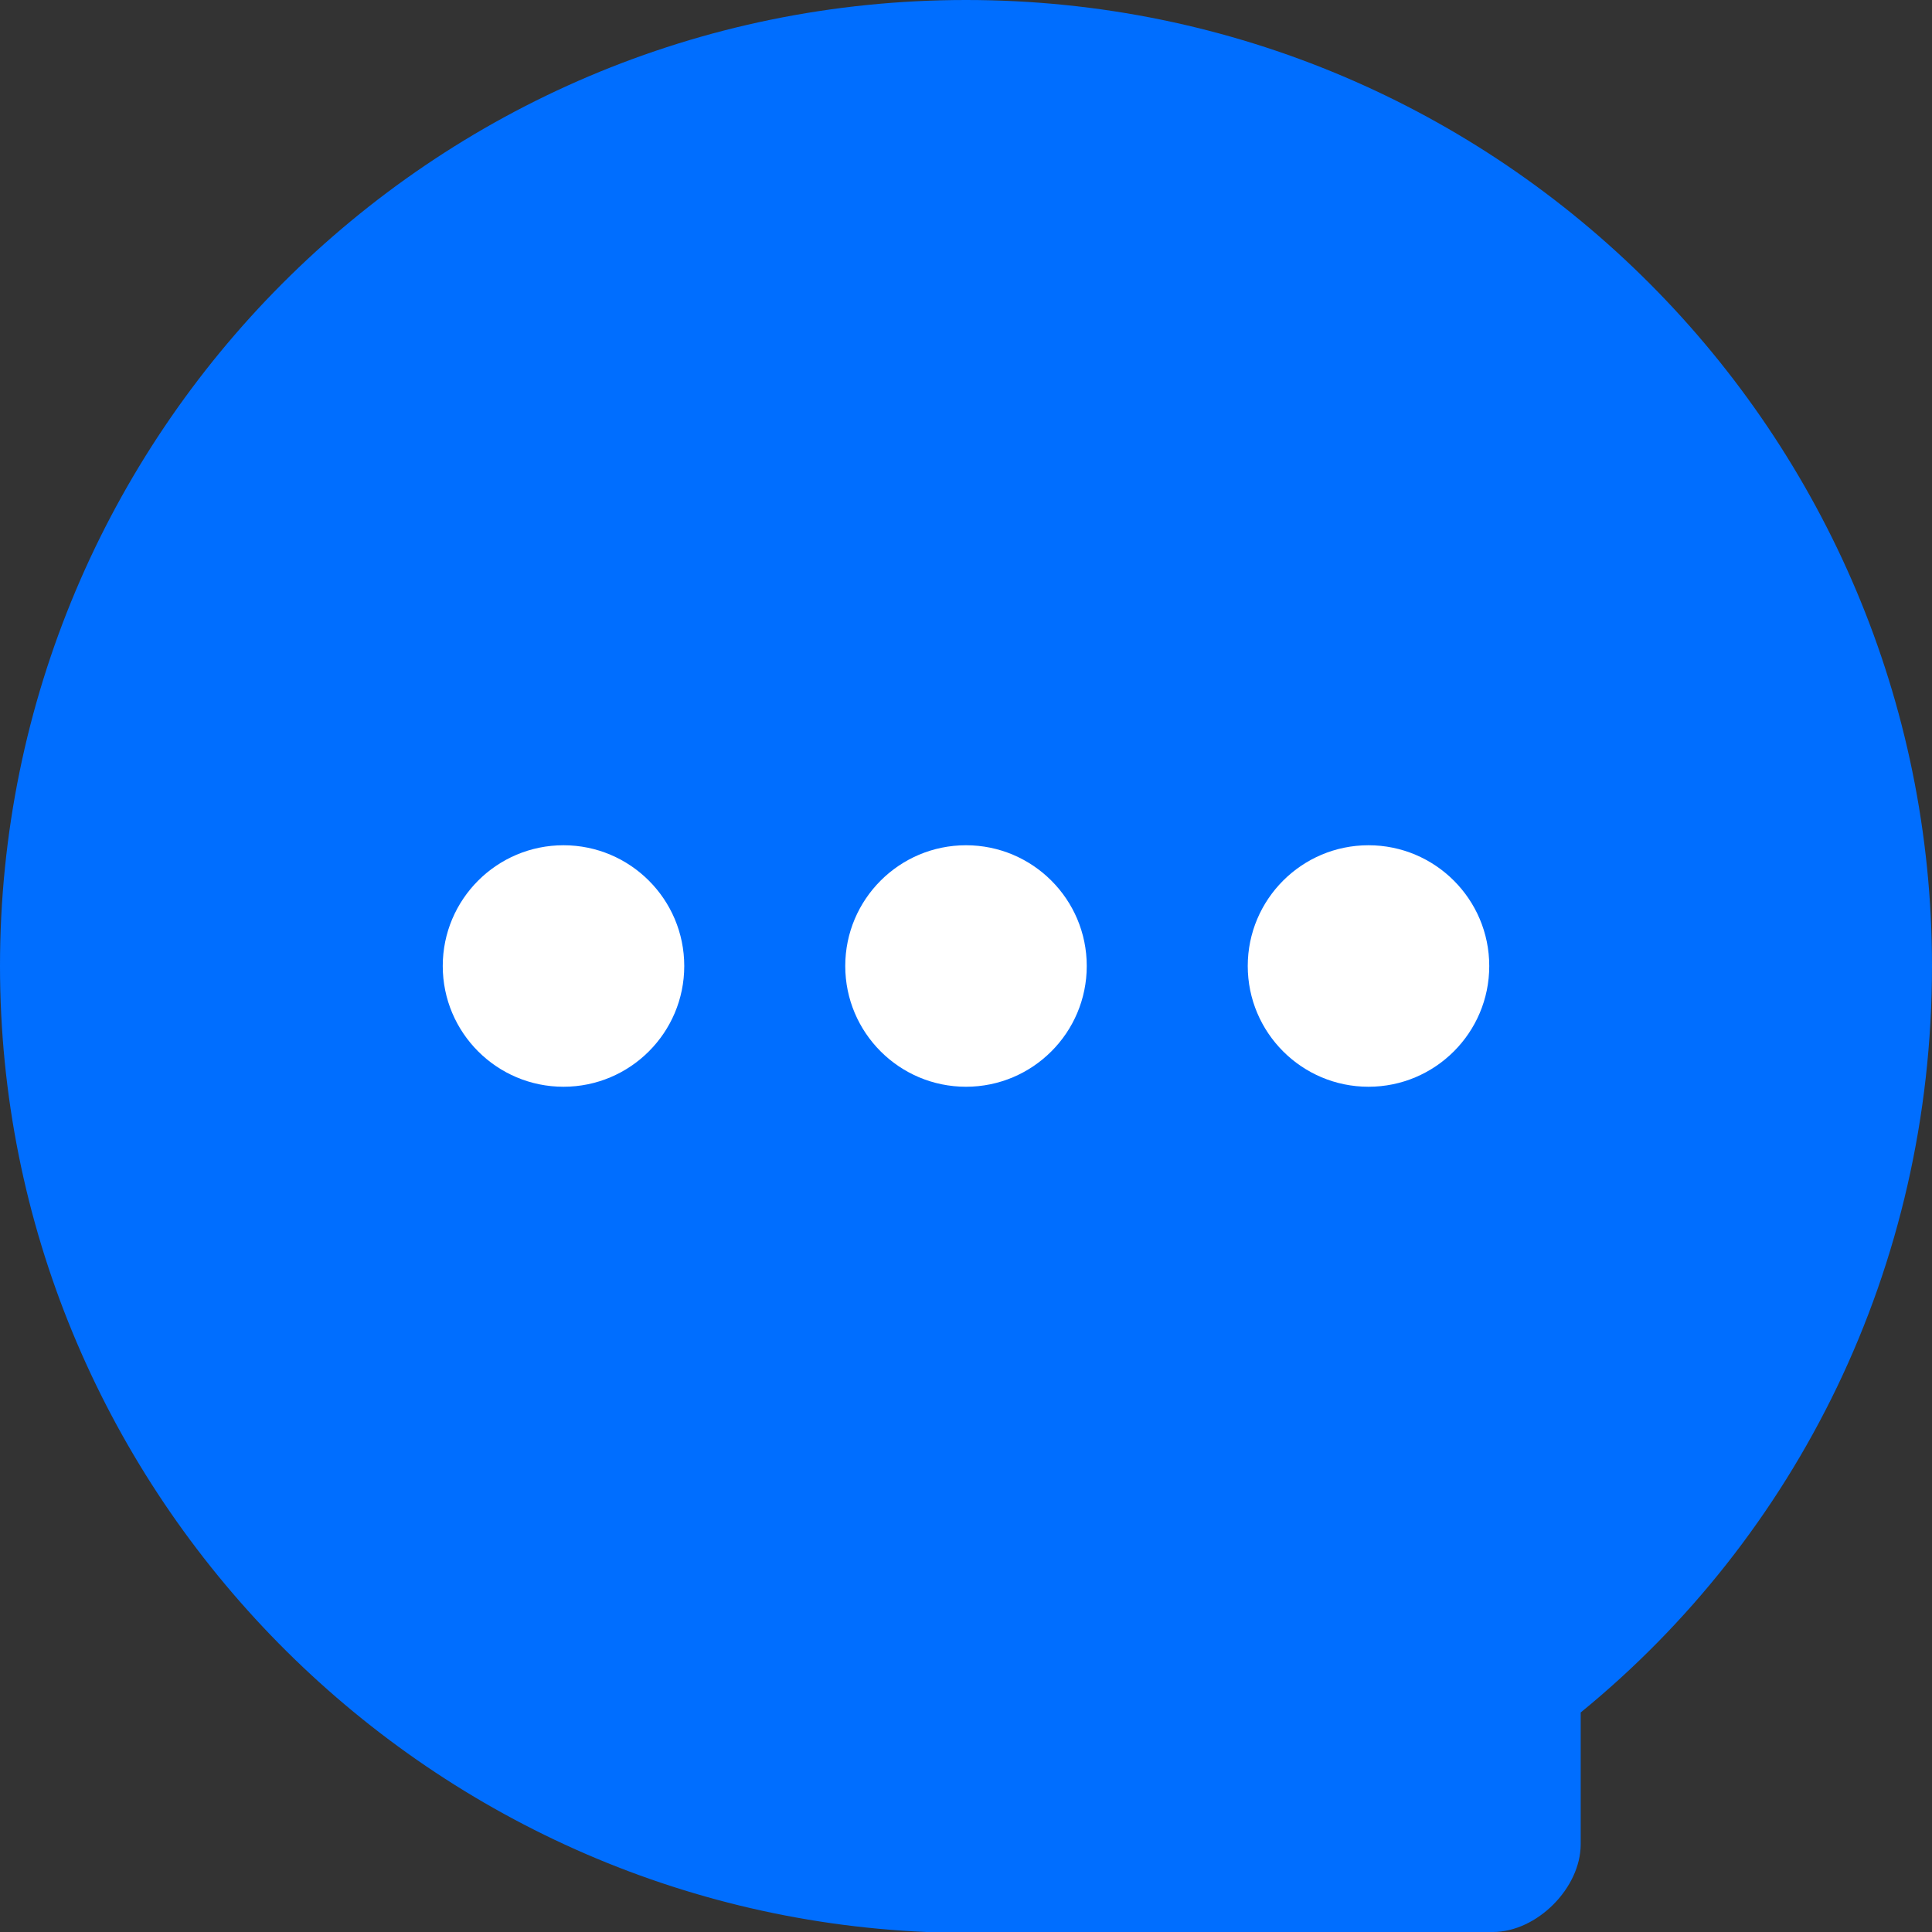 <?xml version="1.0" encoding="UTF-8"?>
<svg width="24px" height="24px" viewBox="0 0 24 24" version="1.1" xmlns="http://www.w3.org/2000/svg" xmlns:xlink="http://www.w3.org/1999/xlink">
    <rect x="0" y="0" width="24" height="24" fill="#333333" stroke="none"/>
    <title>ic_聊天备份 2</title>
    <g id="PC补齐界面" stroke="none" stroke-width="1" fill="none" fill-rule="evenodd">
        <g id="画板" transform="translate(-16, -55)">
            <g id="ic_聊天备份-2" transform="translate(16, 55)">
                <path d="M12,0 C18.655,0 24,5.4 24,12 C24,15.764 22.309,19.091 19.636,21.273 L19.636,22.909 C19.636,23.455 19.091,24 18.545,24 L11.509,24 C5.127,23.727 0,18.436 0,12 C0,5.4 5.345,0 12,0 L12,0 Z" id="形状" fill="#006EFF" fill-rule="nonzero"></path>
                <path d="M7,10.5 C7.828,10.5 8.5,11.172 8.5,12 C8.5,12.828 7.828,13.5 7,13.5 C6.172,13.5 5.5,12.828 5.5,12 C5.5,11.172 6.172,10.5 7,10.5 Z M12,10.5 C12.828,10.5 13.5,11.172 13.5,12 C13.5,12.828 12.828,13.5 12,13.5 C11.172,13.5 10.5,12.828 10.5,12 C10.5,11.172 11.172,10.5 12,10.5 Z M17,10.5 C17.828,10.5 18.5,11.172 18.5,12 C18.5,12.828 17.828,13.5 17,13.5 C16.172,13.5 15.5,12.828 15.5,12 C15.5,11.172 16.172,10.5 17,10.5 Z" id="形状结合" fill="#FFFFFF"></path>
            </g>
        </g>
    </g>
</svg>